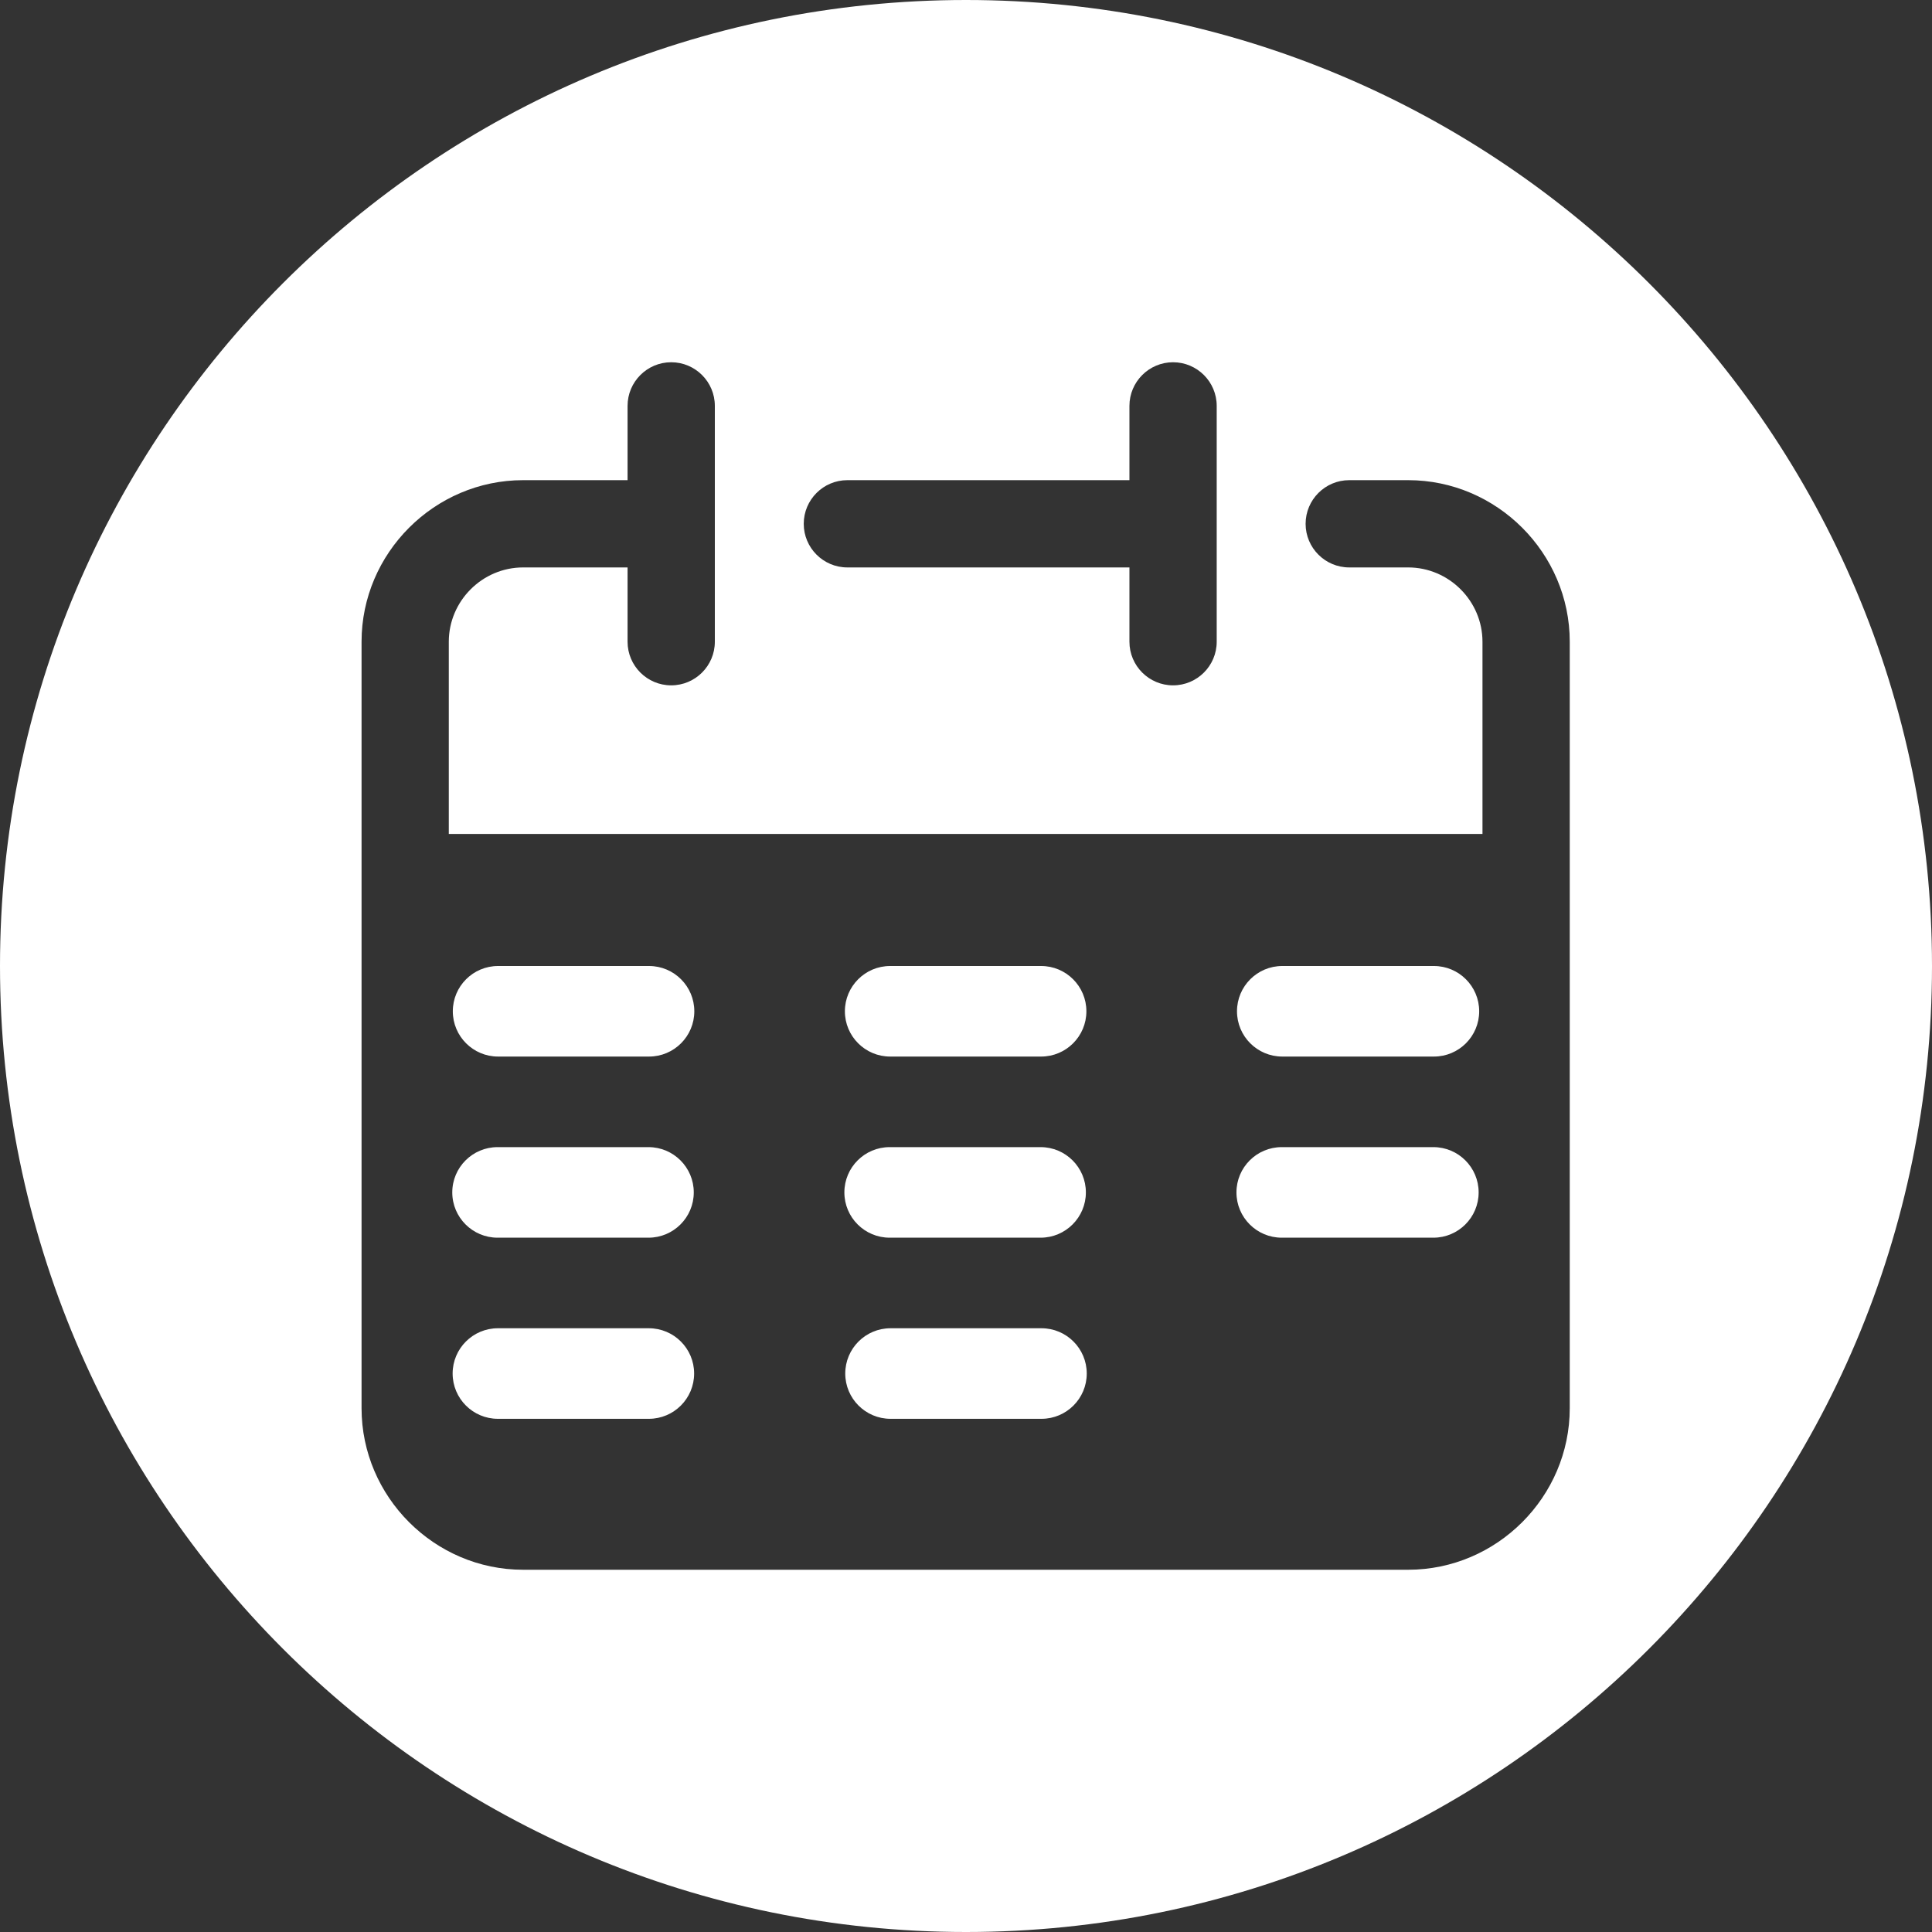 <?xml version="1.0" encoding="UTF-8" standalone="no"?><svg width="100%" height="100%" viewBox="0 0 64 64" version="1.1" xmlns="http://www.w3.org/2000/svg" xmlns:xlink="http://www.w3.org/1999/xlink" xml:space="preserve" xmlns:serif="http://www.serif.com/" style="fill-rule:evenodd;clip-rule:evenodd;stroke-linejoin:round;stroke-miterlimit:2;"><rect x="0" y="0" width="64" height="64" fill="#333333" stroke="none"/><rect id="calendar" x="0" y="0" width="64" height="64" style="fill:none;"/><clipPath id="_clip1"><rect x="0" y="0" width="64" height="64"/></clipPath><g clip-path="url(#_clip1)"><path d="M32,0c17.661,0 32,14.339 32,32c0,17.661 -14.339,32 -32,32c-17.661,0 -32,-14.339 -32,-32c0,-17.661 14.339,-32 32,-32Zm-20.023,21.258l-0,25.39c-0,2.936 2.415,5.352 5.351,5.352c0,0 29.32,0 29.32,0c2.936,0 5.352,-2.416 5.352,-5.352l0,-25.39c0,-2.936 -2.416,-5.352 -5.352,-5.352l-1.953,0c-0.797,0 -1.445,0.648 -1.445,1.446c-0,0.797 0.648,1.445 1.445,1.445l1.953,-0c1.35,-0 2.461,1.111 2.461,2.461l0,6.367l-34.242,0l0,-6.367c0,-1.35 1.111,-2.461 2.461,-2.461l3.461,-0l0,2.461c0,0.798 0.648,1.445 1.445,1.445c0.798,0 1.446,-0.647 1.446,-1.445l-0,-7.813c-0,-0.797 -0.648,-1.445 -1.446,-1.445c-0.797,-0 -1.445,0.648 -1.445,1.445l0,2.461l-3.461,0c-2.936,0 -5.351,2.416 -5.351,5.352Zm11.017,24.242c0,-0.828 -0.672,-1.5 -1.5,-1.5l-5,0c-0.828,0 -1.5,0.672 -1.5,1.5c0,0.828 0.672,1.5 1.5,1.5l5,0c0.828,0 1.5,-0.672 1.5,-1.5Zm13.006,0c0,-0.828 -0.672,-1.5 -1.5,-1.5l-5,0c-0.828,0 -1.5,0.672 -1.5,1.5c0,0.828 0.672,1.5 1.5,1.5l5,0c0.828,0 1.5,-0.672 1.5,-1.5Zm-13.018,-6c0,-0.828 -0.672,-1.5 -1.5,-1.5l-5,0c-0.827,0 -1.5,0.672 -1.5,1.5c0,0.828 0.673,1.5 1.5,1.5l5,0c0.828,0 1.5,-0.672 1.5,-1.5Zm12.989,0c-0,-0.828 -0.672,-1.5 -1.5,-1.5l-5,0c-0.828,0 -1.5,0.672 -1.5,1.5c-0,0.828 0.672,1.5 1.5,1.5l5,0c0.828,0 1.5,-0.672 1.5,-1.5Zm13.011,0c0,-0.828 -0.672,-1.5 -1.5,-1.5l-5.023,0c-0.828,0 -1.5,0.672 -1.5,1.5c-0,0.828 0.672,1.5 1.5,1.5l5.023,0c0.828,0 1.5,-0.672 1.5,-1.5Zm-25.982,-6c-0,-0.828 -0.672,-1.5 -1.5,-1.5l-5,0c-0.828,0 -1.5,0.672 -1.5,1.5c-0,0.828 0.672,1.5 1.5,1.5l5,0c0.828,0 1.5,-0.672 1.5,-1.5Zm12.988,0c0,-0.828 -0.672,-1.5 -1.5,-1.5l-5,0c-0.828,0 -1.5,0.672 -1.5,1.5c0,0.828 0.672,1.5 1.5,1.5l5,0c0.828,0 1.5,-0.672 1.5,-1.5Zm13.012,0c0,-0.828 -0.672,-1.5 -1.5,-1.5l-5.023,0c-0.828,0 -1.5,0.672 -1.5,1.5c-0,0.828 0.672,1.5 1.5,1.5l5.023,0c0.828,0 1.5,-0.672 1.5,-1.5Zm-11.586,-17.594l-9.344,0c-0.797,0 -1.445,0.648 -1.445,1.446c-0,0.797 0.648,1.445 1.445,1.445l9.344,-0l0,2.461c0,0.798 0.648,1.445 1.445,1.445c0.798,0 1.446,-0.647 1.446,-1.445l-0,-7.813c-0,-0.797 -0.648,-1.445 -1.446,-1.445c-0.797,-0 -1.445,0.648 -1.445,1.445l0,2.461Z" style="fill:#fff;"/></g></svg>
